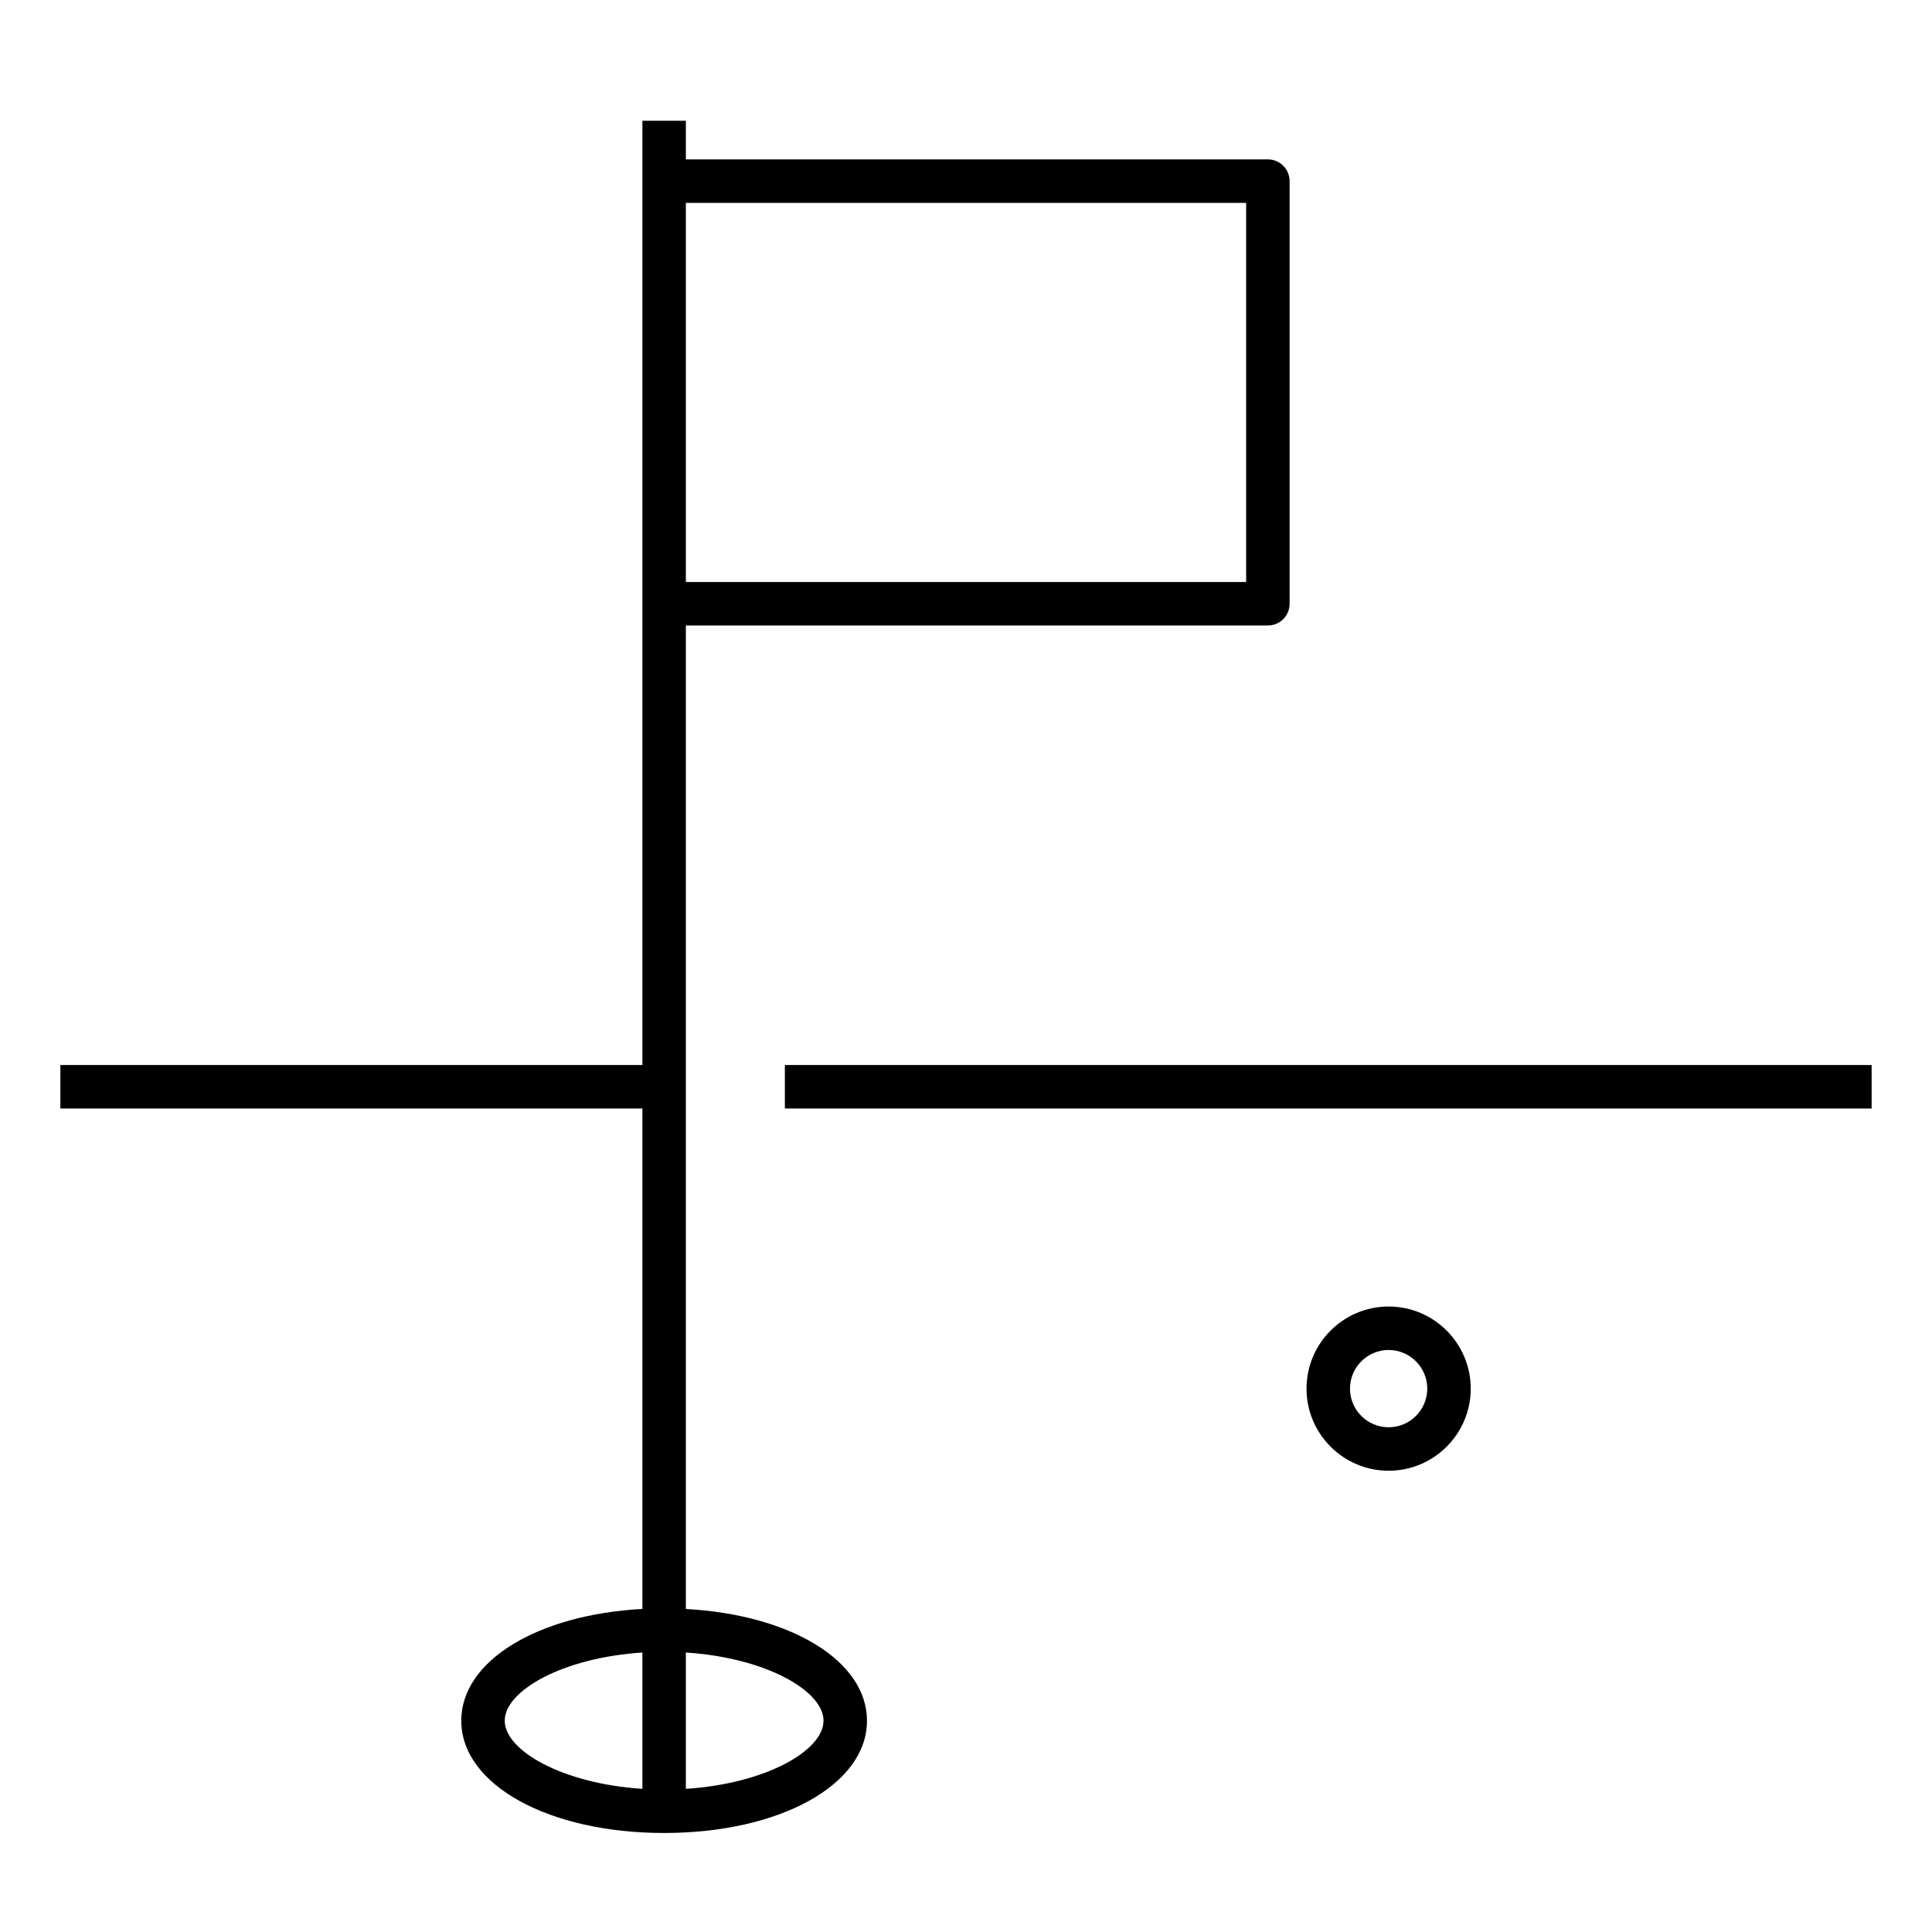 <svg xmlns="http://www.w3.org/2000/svg" viewBox="0 0 32 32"><path d="M11,30.36c-1.916,0-3.36-0.8-3.36-1.86	c0-0.993,1.266-1.757,3-1.851V18.36H1v-0.72h9.64V2h0.72v0.64H21c0.199,0,0.36,0.161,0.36,0.36v7c0,0.199-0.161,0.36-0.36,0.36	h-9.64v16.29c1.734,0.094,3,0.857,3,1.851C14.36,29.561,12.916,30.36,11,30.36z M11.36,27.371v2.258	c1.327-0.086,2.28-0.635,2.28-1.129S12.687,27.457,11.36,27.371z M10.64,27.371c-1.327,0.086-2.28,0.635-2.28,1.129	s0.953,1.043,2.28,1.129V27.371z M11.36,9.64h9.28V3.36h-9.28V9.64z M23,24.36c-0.75,0-1.36-0.61-1.36-1.36s0.61-1.36,1.36-1.36	s1.36,0.61,1.36,1.36S23.75,24.36,23,24.36z M23,22.36c-0.353,0-0.64,0.287-0.64,0.64s0.287,0.64,0.64,0.64s0.64-0.287,0.64-0.64	S23.353,22.36,23,22.36z M31,18.36H13v-0.72h18V18.36z"/></svg>